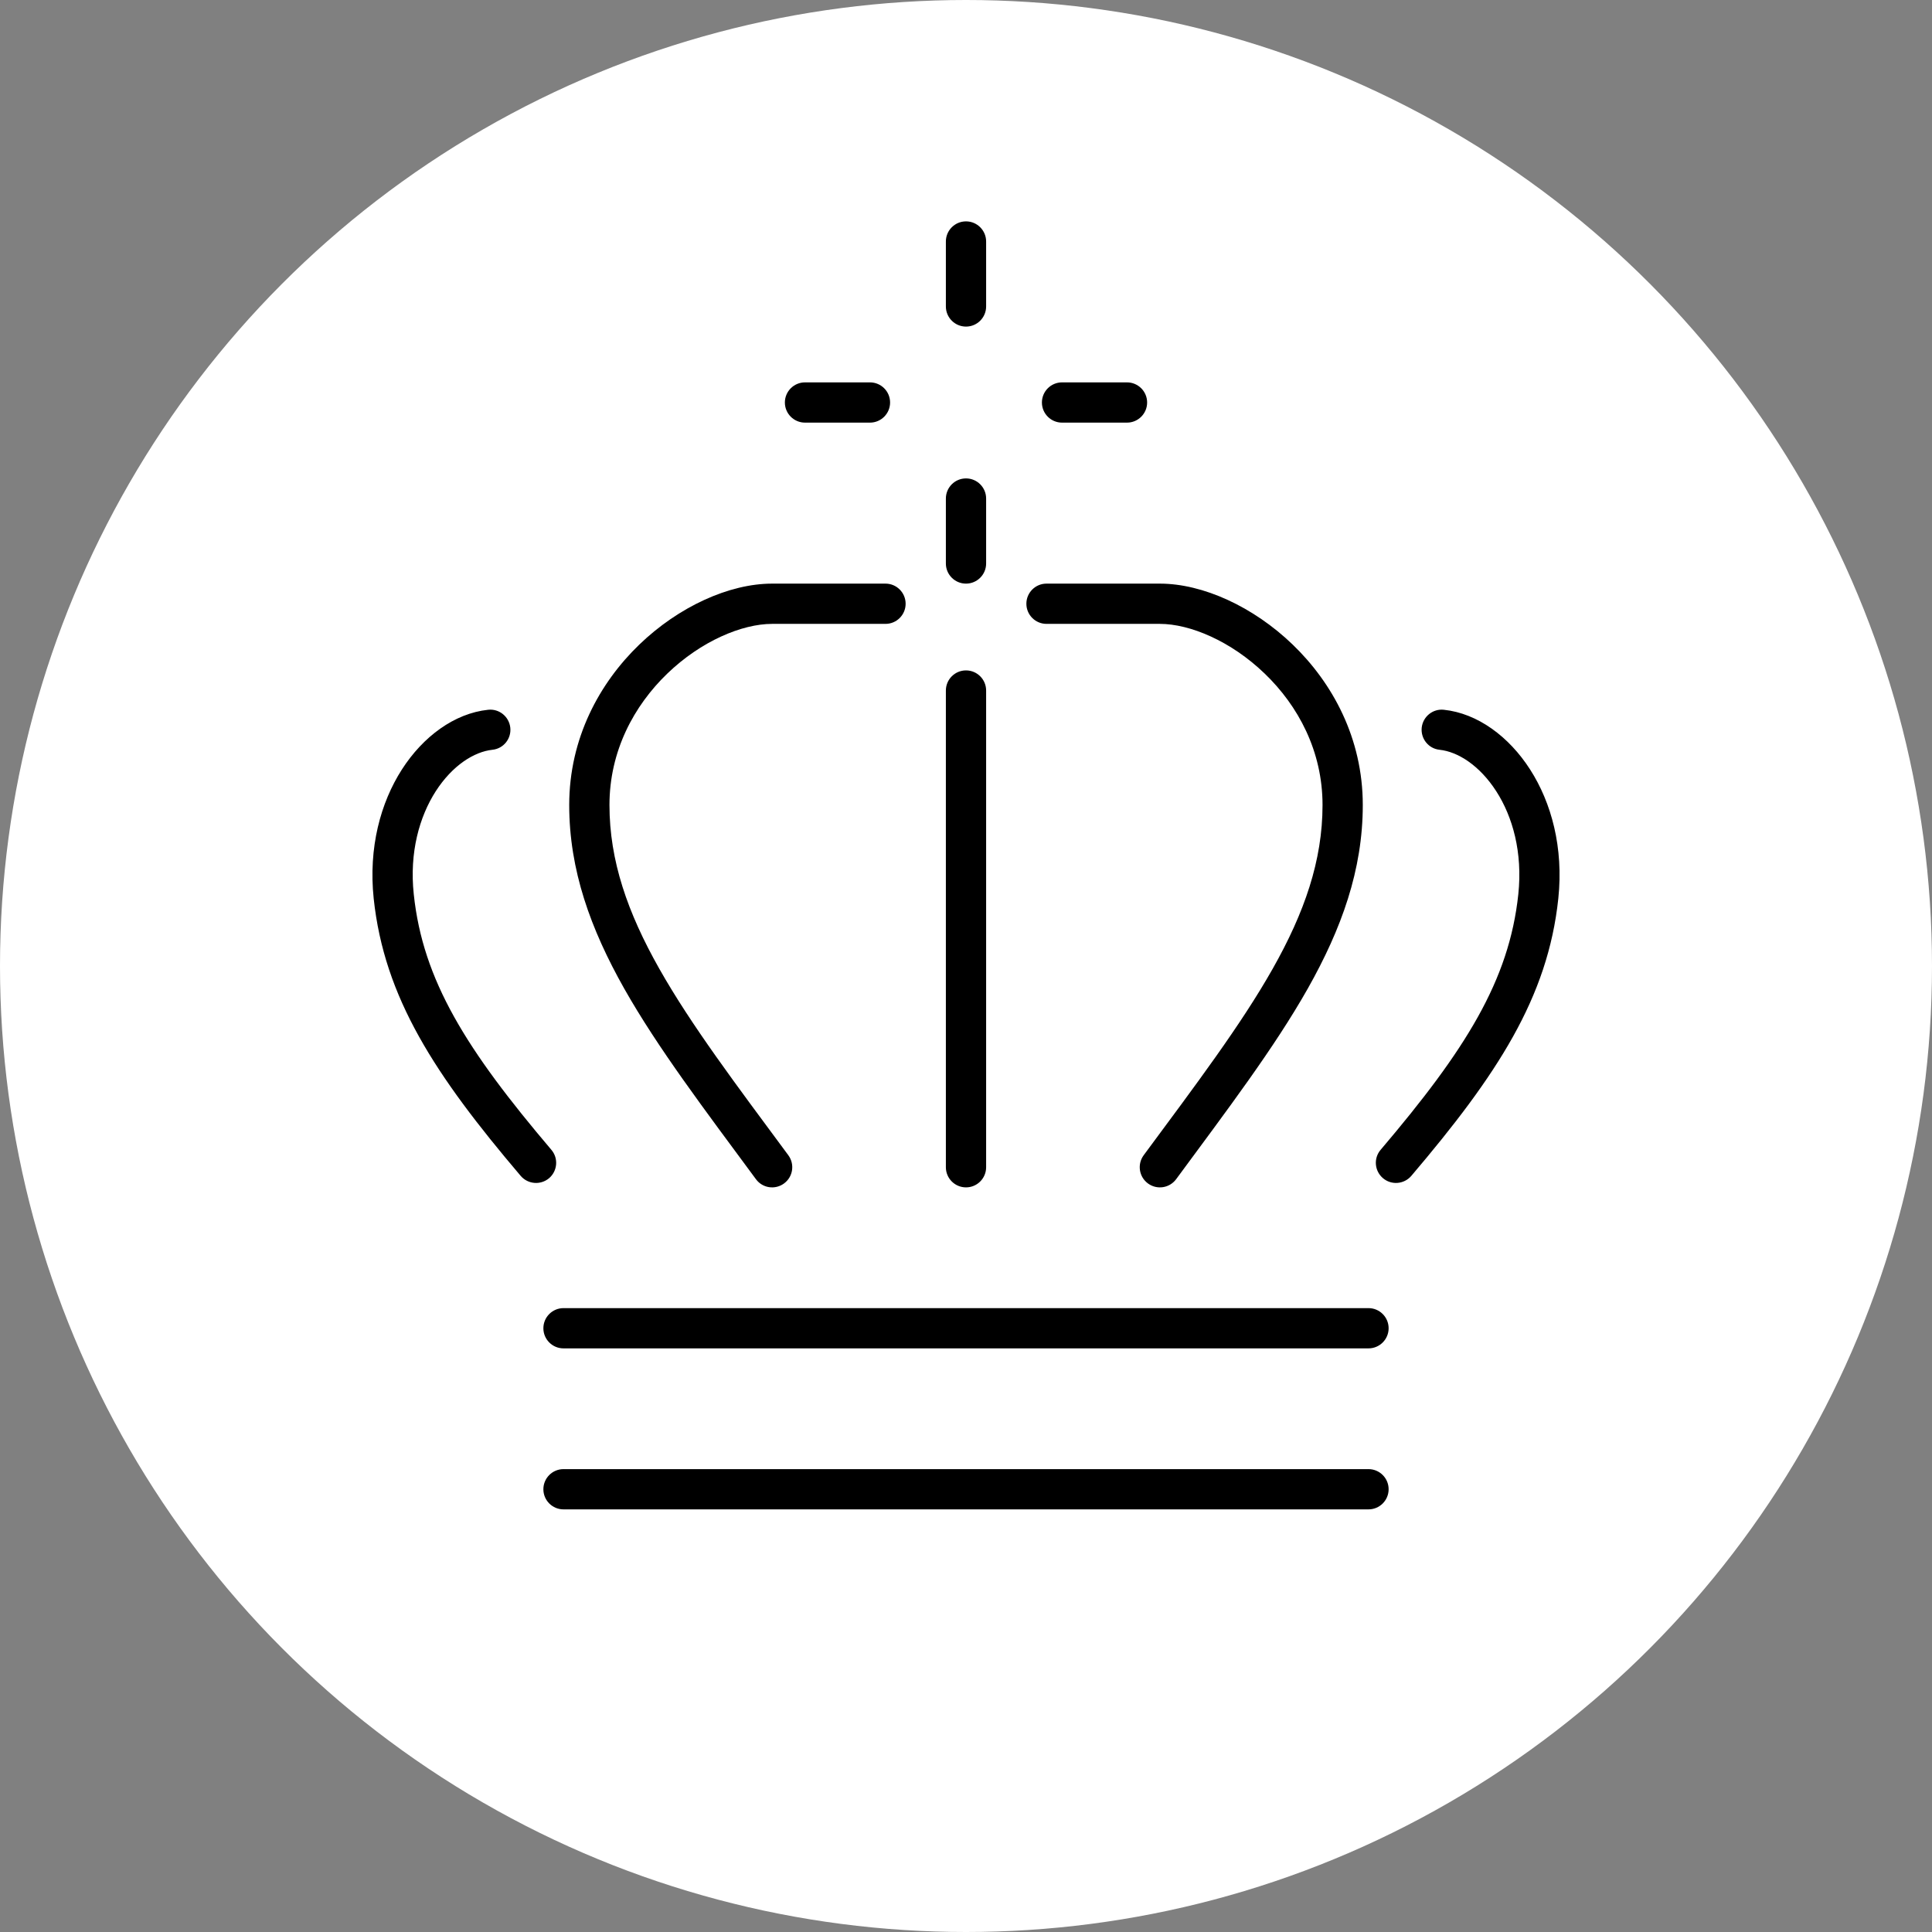 <svg width="24" height="24" viewBox="0 0 24 24" fill="none" xmlns="http://www.w3.org/2000/svg">
<rect x="0" y="0" width="24" height="24" fill="#808080" stroke="none"/>
<circle cx="12" cy="12" r="12" fill="white"/>
<path d="M7 16.25C6.862 16.25 6.75 16.362 6.75 16.5C6.75 16.638 6.862 16.75 7 16.75V16.25ZM17 16.75C17.138 16.75 17.25 16.638 17.25 16.5C17.25 16.362 17.138 16.25 17 16.25V16.75ZM7 18.25C6.862 18.25 6.75 18.362 6.75 18.5C6.75 18.638 6.862 18.75 7 18.75V18.25ZM17 18.75C17.138 18.75 17.25 18.638 17.25 18.5C17.25 18.362 17.138 18.25 17 18.25V18.75ZM12.25 3C12.25 2.862 12.138 2.75 12 2.75C11.862 2.75 11.75 2.862 11.75 3H12.25ZM11.75 3.807C11.75 3.945 11.862 4.057 12 4.057C12.138 4.057 12.25 3.945 12.25 3.807H11.75ZM12.25 6.193C12.25 6.055 12.138 5.943 12 5.943C11.862 5.943 11.75 6.055 11.75 6.193H12.25ZM11.75 7C11.75 7.138 11.862 7.25 12 7.25C12.138 7.25 12.25 7.138 12.25 7H11.75ZM14 5.25C14.138 5.25 14.25 5.138 14.25 5C14.25 4.862 14.138 4.75 14 4.75V5.25ZM13.193 4.75C13.055 4.75 12.943 4.862 12.943 5C12.943 5.138 13.055 5.25 13.193 5.25V4.75ZM10.807 5.25C10.945 5.25 11.057 5.138 11.057 5C11.057 4.862 10.945 4.75 10.807 4.75V5.25ZM10 4.75C9.862 4.75 9.75 4.862 9.75 5C9.75 5.138 9.862 5.25 10 5.25V4.75ZM11.75 14.5C11.75 14.638 11.862 14.75 12 14.75C12.138 14.75 12.25 14.638 12.25 14.5H11.75ZM12.25 8.578C12.25 8.44 12.138 8.328 12 8.328C11.862 8.328 11.75 8.44 11.75 8.578H12.25ZM14.207 14.351C14.125 14.463 14.149 14.619 14.26 14.701C14.371 14.783 14.527 14.76 14.61 14.649L14.207 14.351ZM13 7.25C12.862 7.25 12.75 7.362 12.75 7.5C12.75 7.638 12.862 7.75 13 7.75V7.25ZM17.936 8.817C17.799 8.802 17.676 8.902 17.661 9.039C17.647 9.177 17.746 9.3 17.883 9.314L17.936 8.817ZM17.151 14.283C17.061 14.388 17.074 14.546 17.18 14.636C17.285 14.725 17.442 14.712 17.532 14.607L17.151 14.283ZM9.391 14.649C9.473 14.76 9.629 14.783 9.74 14.701C9.851 14.619 9.875 14.463 9.793 14.351L9.391 14.649ZM11 7.75C11.138 7.75 11.25 7.638 11.25 7.5C11.25 7.362 11.138 7.25 11 7.25V7.75ZM6.117 9.314C6.254 9.3 6.354 9.177 6.339 9.039C6.324 8.902 6.201 8.802 6.064 8.817L6.117 9.314ZM6.468 14.607C6.558 14.712 6.715 14.725 6.821 14.636C6.926 14.546 6.939 14.388 6.849 14.283L6.468 14.607ZM7 16.75H17V16.25H7V16.75ZM7 18.75H17V18.25H7V18.75ZM11.75 3V3.807H12.25V3H11.75ZM11.75 6.193V7H12.25V6.193H11.75ZM14 4.75H13.193V5.25H14V4.75ZM10.807 4.75H10V5.25H10.807V4.75ZM12.25 14.5V8.578H11.75V14.5H12.25ZM14.408 7.75C14.782 7.75 15.291 7.963 15.711 8.368C16.126 8.767 16.429 9.33 16.429 10H16.929C16.929 9.17 16.552 8.483 16.058 8.007C15.57 7.537 14.943 7.25 14.408 7.25V7.75ZM16.429 10C16.429 10.692 16.204 11.337 15.81 12.034C15.413 12.736 14.857 13.472 14.207 14.351L14.61 14.649C15.25 13.781 15.83 13.016 16.246 12.28C16.664 11.539 16.929 10.808 16.929 10H16.429ZM14.408 7.25H13V7.75H14.408V7.25ZM17.883 9.314C18.11 9.338 18.38 9.508 18.587 9.829C18.79 10.144 18.916 10.587 18.861 11.109L19.358 11.161C19.424 10.53 19.273 9.972 19.007 9.558C18.745 9.15 18.355 8.861 17.936 8.817L17.883 9.314ZM18.861 11.109C18.747 12.181 18.205 13.043 17.151 14.283L17.532 14.607C18.596 13.355 19.228 12.394 19.358 11.161L18.861 11.109ZM9.592 7.25C9.057 7.25 8.43 7.537 7.942 8.007C7.448 8.483 7.071 9.17 7.071 10H7.571C7.571 9.33 7.875 8.767 8.289 8.368C8.709 7.963 9.218 7.75 9.592 7.75V7.25ZM7.071 10C7.071 10.808 7.336 11.539 7.754 12.28C8.17 13.016 8.75 13.781 9.391 14.649L9.793 14.351C9.143 13.472 8.587 12.736 8.19 12.034C7.796 11.337 7.571 10.692 7.571 10H7.071ZM9.592 7.75H11V7.25H9.592V7.75ZM6.064 8.817C5.645 8.861 5.255 9.15 4.993 9.558C4.727 9.972 4.576 10.53 4.642 11.161L5.14 11.109C5.084 10.587 5.211 10.144 5.413 9.829C5.62 9.508 5.89 9.338 6.117 9.314L6.064 8.817ZM4.642 11.161C4.773 12.394 5.404 13.355 6.468 14.607L6.849 14.283C5.796 13.043 5.253 12.181 5.14 11.109L4.642 11.161Z" fill="black"/>
</svg>
